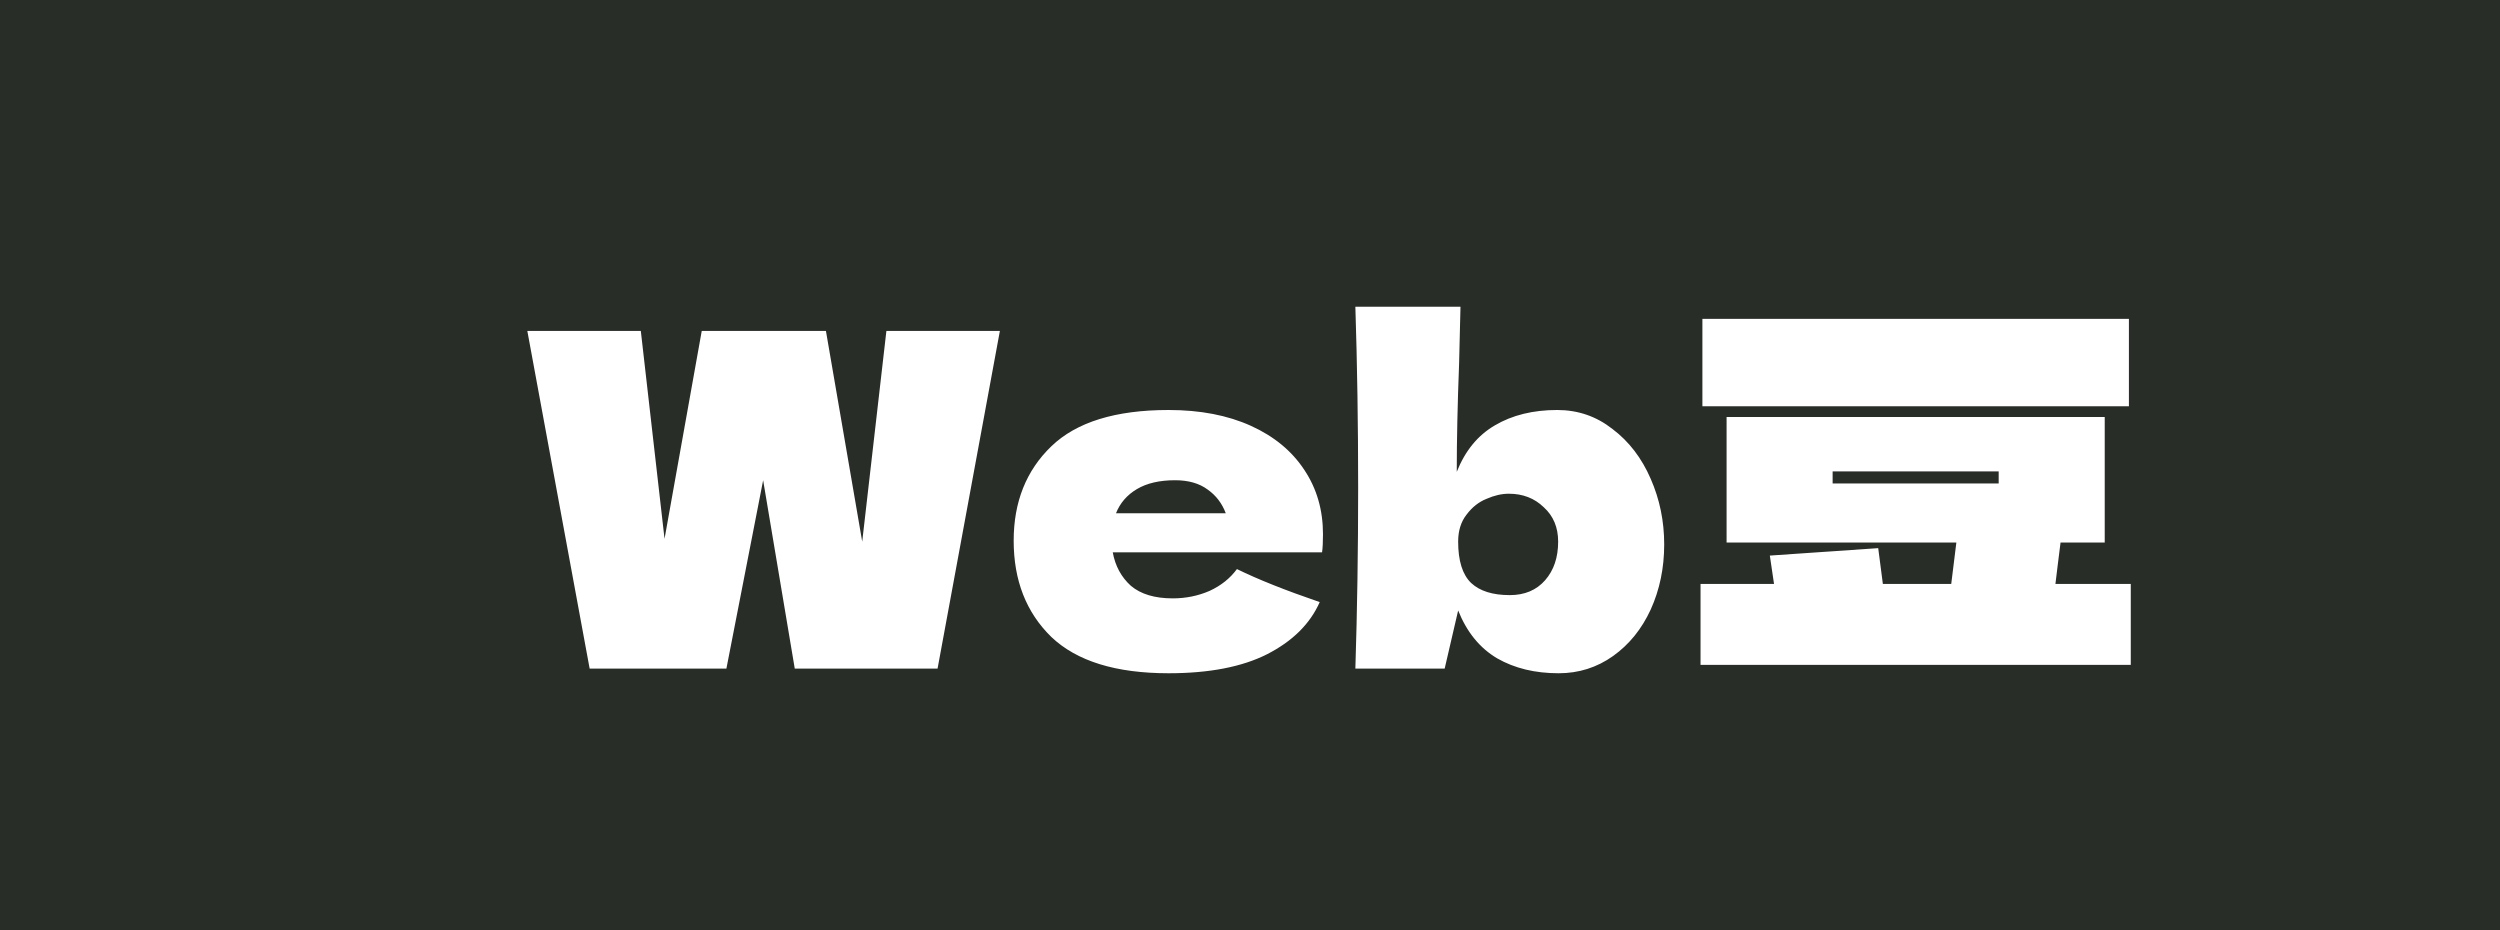 <svg width="172" height="64" viewBox="0 0 172 64" fill="none" xmlns="http://www.w3.org/2000/svg">
<rect width="172" height="64" fill="#292D28"/>
<path d="M59.32 37.264L60.984 22.768H68.792L64.504 46H54.68L52.504 33.04L49.976 46H40.568L36.28 22.768H44.088L45.72 37.072L48.28 22.768H56.824L59.32 37.264ZM86.989 38H76.557C76.728 38.939 77.144 39.707 77.805 40.304C78.488 40.88 79.448 41.168 80.685 41.168C81.581 41.168 82.424 40.997 83.213 40.656C84.003 40.293 84.632 39.792 85.101 39.152C86.531 39.856 88.429 40.613 90.797 41.424C90.136 42.917 88.931 44.112 87.181 45.008C85.453 45.883 83.192 46.32 80.397 46.32C76.771 46.32 74.083 45.488 72.333 43.824C70.605 42.139 69.741 39.931 69.741 37.2C69.741 34.533 70.605 32.368 72.333 30.704C74.061 29.04 76.749 28.208 80.397 28.208C82.573 28.208 84.461 28.571 86.061 29.296C87.661 30.021 88.888 31.035 89.741 32.336C90.595 33.616 91.021 35.088 91.021 36.752C91.021 37.307 91 37.723 90.957 38H86.989ZM80.845 33.04C79.779 33.04 78.904 33.243 78.221 33.648C77.539 34.053 77.059 34.608 76.781 35.312H84.333C84.077 34.629 83.661 34.085 83.085 33.68C82.509 33.253 81.763 33.04 80.845 33.04ZM107.137 28.208C108.566 28.208 109.835 28.645 110.945 29.52C112.075 30.373 112.95 31.515 113.569 32.944C114.187 34.352 114.497 35.856 114.497 37.456C114.497 39.077 114.187 40.571 113.569 41.936C112.95 43.28 112.086 44.347 110.977 45.136C109.867 45.925 108.619 46.32 107.233 46.32C105.611 46.32 104.203 45.979 103.009 45.296C101.814 44.592 100.918 43.493 100.321 42L99.393 46H93.249C93.377 41.989 93.441 37.84 93.441 33.552C93.441 29.221 93.377 25.072 93.249 21.104H100.481L100.385 25.04C100.278 27.813 100.225 30.288 100.225 32.464C100.801 31.013 101.675 29.947 102.849 29.264C104.043 28.56 105.473 28.208 107.137 28.208ZM103.873 40.944C104.897 40.944 105.707 40.603 106.305 39.92C106.902 39.237 107.201 38.352 107.201 37.264C107.201 36.283 106.87 35.493 106.209 34.896C105.569 34.277 104.769 33.968 103.809 33.968C103.318 33.968 102.806 34.085 102.273 34.32C101.739 34.533 101.281 34.896 100.897 35.408C100.513 35.899 100.321 36.517 100.321 37.264C100.321 38.587 100.619 39.536 101.217 40.112C101.814 40.667 102.699 40.944 103.873 40.944ZM117.125 21.936H146.469V27.952H117.125V21.936ZM146.597 40.176V45.744H116.997V40.176H122.053L121.765 38.224L129.221 37.712L129.541 40.176H134.245L134.597 37.328H118.789V28.688H144.805V37.328H141.765L141.573 38.864L141.413 40.176H146.597ZM137.509 32.432H126.085V33.264H137.509V32.432Z" fill="white"/>
</svg>
